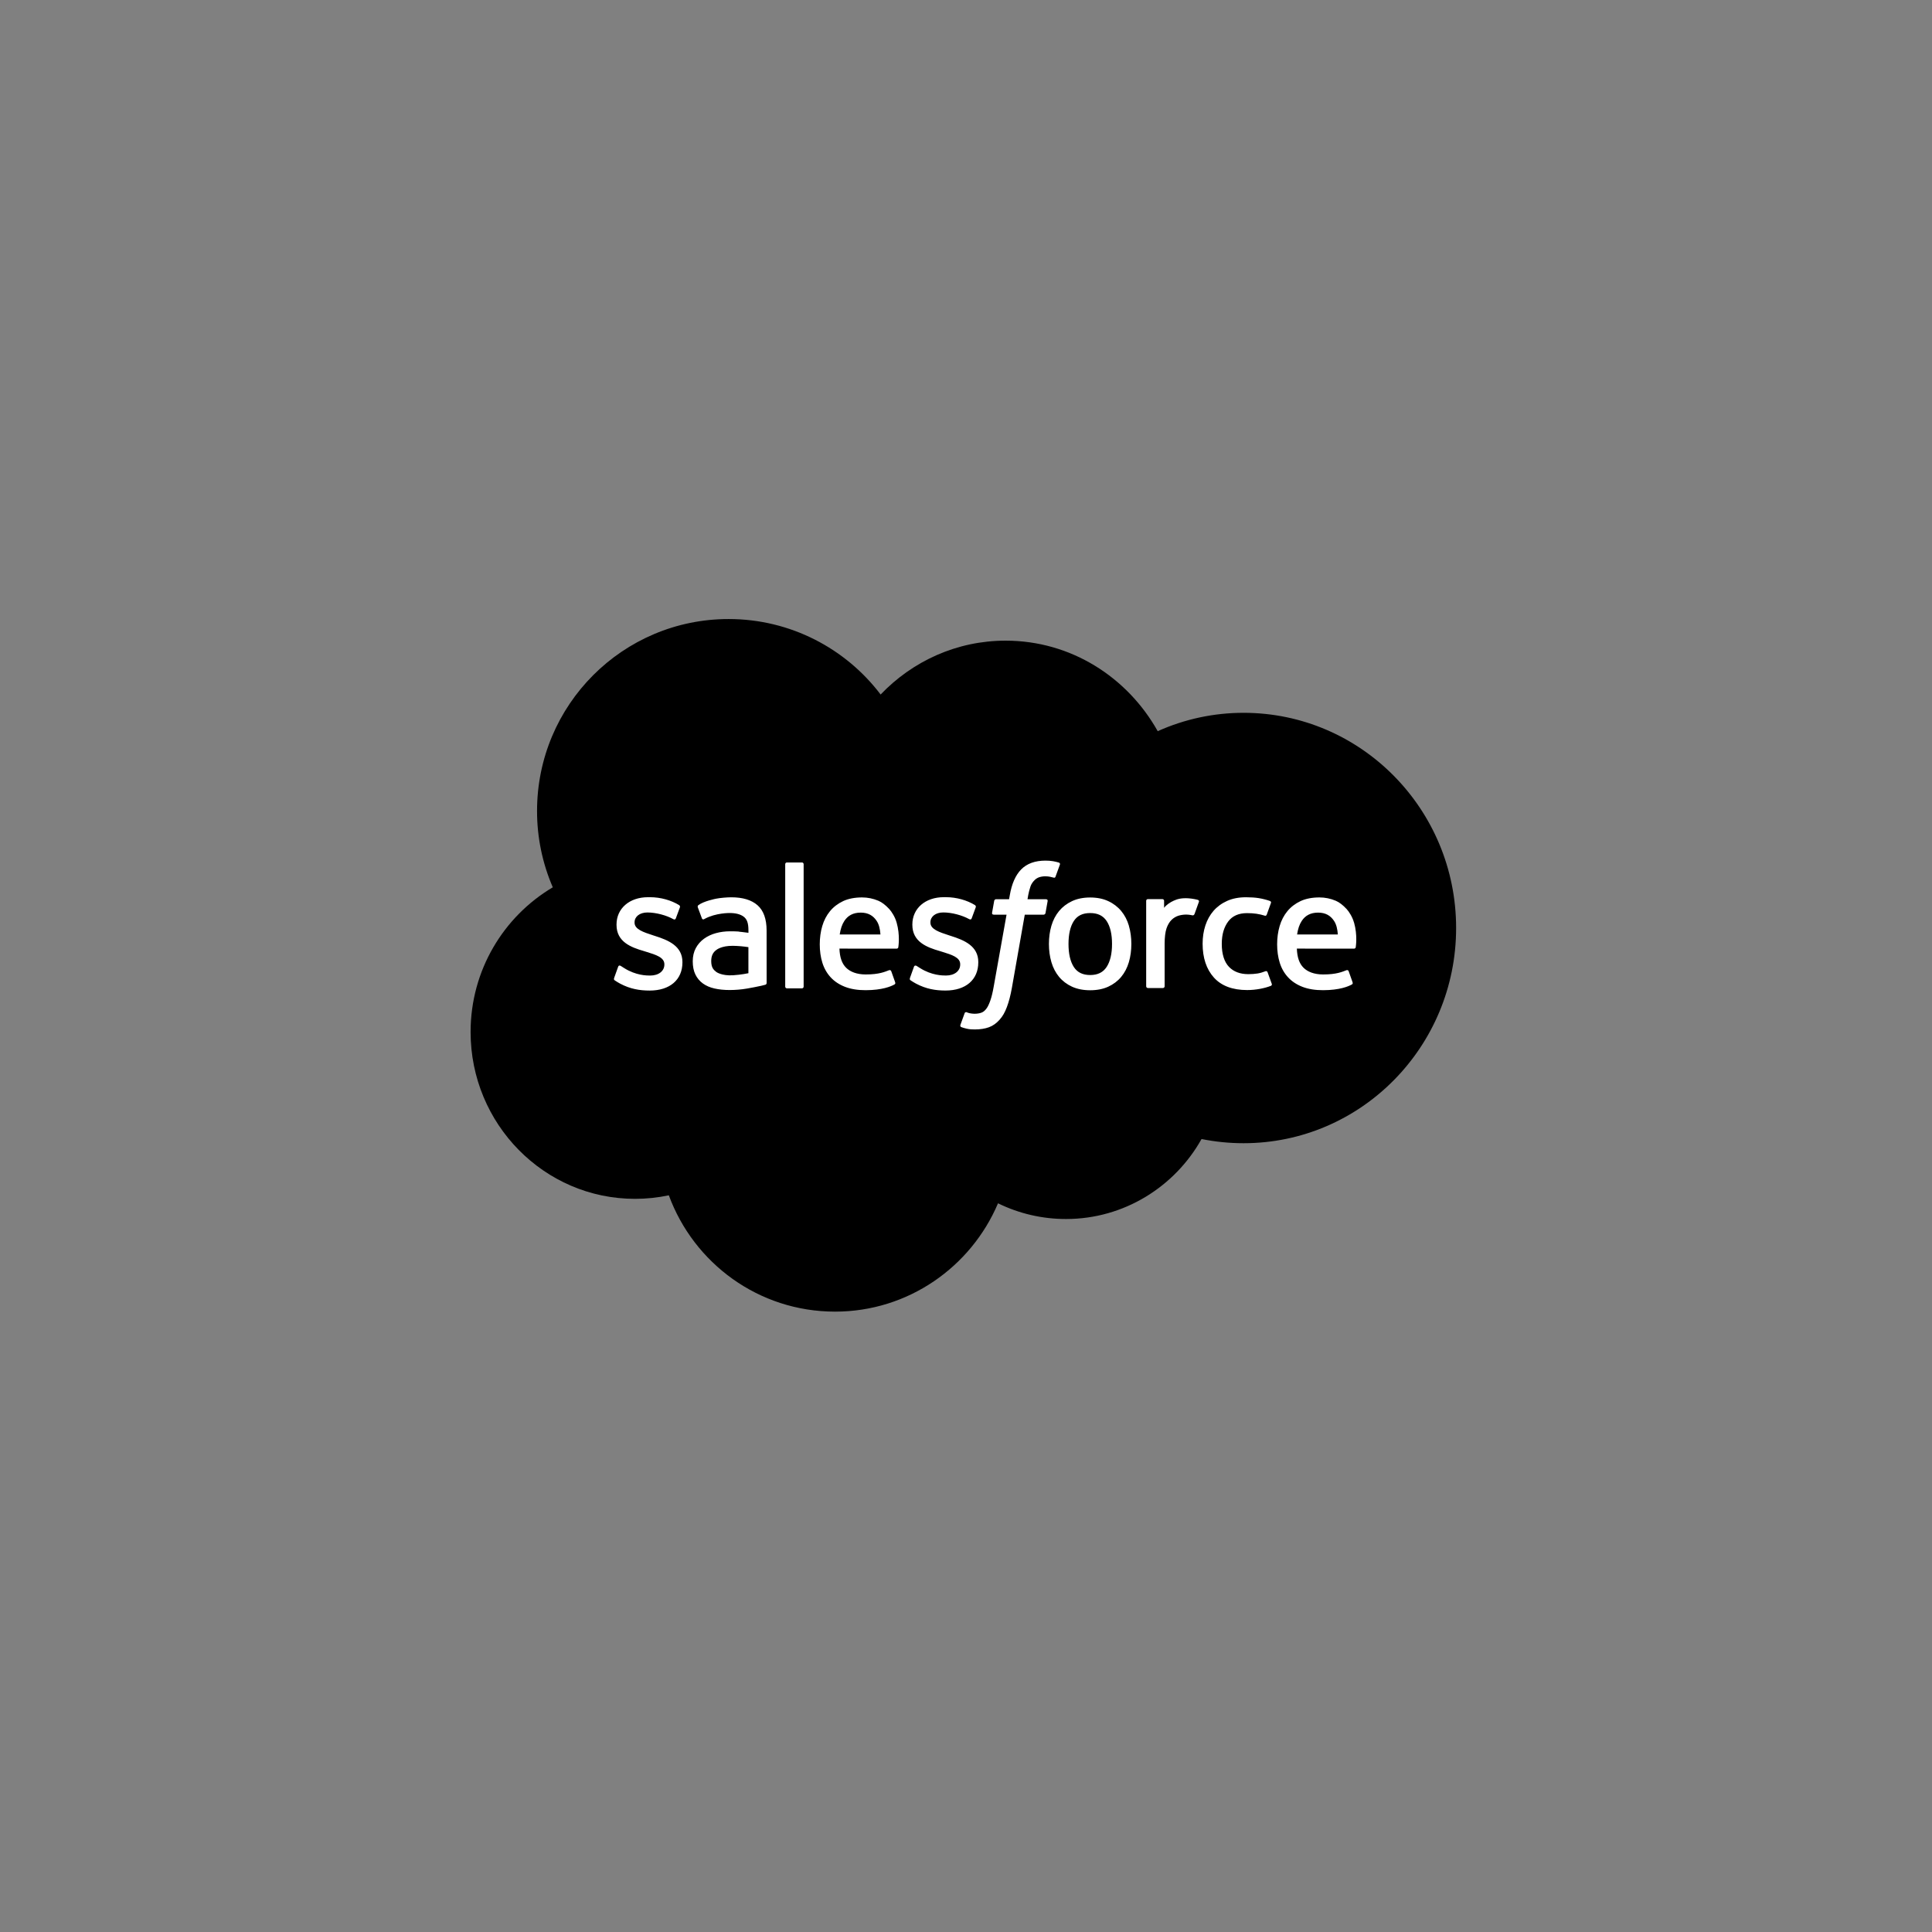 <svg width="512" height="512" viewBox="0 0 512 512" fill="none" xmlns="http://www.w3.org/2000/svg">
<rect x="0" y="0" width="512" height="512" fill="#808080" stroke="none"/>
<path fill-rule="evenodd" clip-rule="evenodd" d="M233.389 184.038C241.815 175.233 253.543 169.78 266.499 169.78C283.774 169.78 298.745 179.414 306.807 193.768C313.963 190.556 321.713 188.899 329.552 188.903C360.646 188.903 385.887 214.431 385.887 245.933C385.887 277.435 360.646 302.963 329.552 302.963C325.751 302.963 322.047 302.58 318.419 301.855C311.365 314.475 297.881 323.049 282.526 323.049C276.274 323.062 270.103 321.638 264.484 318.888C257.334 335.746 240.683 347.595 221.297 347.595C201.047 347.595 183.868 334.783 177.246 316.768C174.299 317.393 171.295 317.706 168.283 317.705C144.194 317.705 124.712 297.859 124.712 273.487C124.712 257.11 133.484 242.852 146.497 235.145C143.736 228.761 142.315 221.875 142.323 214.915C142.323 186.785 165.068 164.05 193.091 164.05C209.502 164.05 224.186 171.901 233.399 184.088" fill="black"/>
<path fill-rule="evenodd" clip-rule="evenodd" d="M162.755 259.179C162.591 259.609 162.813 259.698 162.866 259.774C163.357 260.131 163.855 260.389 164.354 260.679C167.022 262.095 169.536 262.509 172.166 262.509C177.521 262.509 180.851 259.648 180.851 255.043V254.953C180.851 250.695 177.089 249.144 173.577 248.036L173.117 247.887C170.458 247.022 168.165 246.268 168.165 244.515V244.425C168.165 242.923 169.508 241.815 171.581 241.815C173.885 241.815 176.629 242.584 178.386 243.558C178.386 243.558 178.906 243.896 179.095 243.392C179.198 243.119 180.093 240.714 180.189 240.444C180.291 240.162 180.112 239.949 179.929 239.839C177.913 238.606 175.13 237.768 172.251 237.768L171.717 237.77C166.813 237.77 163.386 240.746 163.386 245.004V245.096C163.386 249.585 167.168 251.049 170.699 252.061L171.267 252.238C173.839 253.032 176.066 253.722 176.066 255.533V255.623C176.066 257.29 174.617 258.533 172.294 258.533C171.391 258.533 168.513 258.517 165.394 256.539C165.017 256.318 164.802 256.159 164.511 255.981C164.358 255.887 163.974 255.719 163.807 256.224L162.751 259.171M241.159 259.171C240.995 259.601 241.218 259.691 241.272 259.767C241.761 260.123 242.261 260.381 242.76 260.671C245.428 262.087 247.942 262.502 250.572 262.502C255.927 262.502 259.257 259.641 259.257 255.036V254.945C259.257 250.687 255.505 249.136 251.983 248.028L251.523 247.879C248.865 247.014 246.571 246.261 246.571 244.507V244.418C246.571 242.915 247.914 241.807 249.987 241.807C252.291 241.807 255.026 242.577 256.792 243.551C256.792 243.551 257.312 243.888 257.502 243.384C257.604 243.111 258.5 240.706 258.586 240.436C258.689 240.154 258.51 239.941 258.327 239.831C256.312 238.598 253.529 237.76 250.65 237.76L250.114 237.762C245.21 237.762 241.784 240.739 241.784 244.997V245.088C241.784 249.577 245.565 251.042 249.097 252.053L249.664 252.23C252.246 253.024 254.463 253.714 254.463 255.525V255.616C254.463 257.282 253.013 258.525 250.691 258.525C249.786 258.525 246.9 258.51 243.791 256.531C243.413 256.31 243.193 256.158 242.907 255.973C242.81 255.911 242.358 255.734 242.203 256.216L241.148 259.164M294.699 250.147C294.699 252.748 294.216 254.8 293.269 256.254C292.325 257.69 290.899 258.393 288.912 258.393C286.926 258.393 285.505 257.696 284.574 256.264C283.637 254.819 283.164 252.757 283.164 250.156C283.164 247.555 283.64 245.513 284.574 244.078C285.503 242.652 286.916 241.968 288.912 241.968C290.908 241.968 292.329 242.659 293.269 244.078C294.221 245.513 294.699 247.555 294.699 250.156M299.171 245.33C298.731 243.837 298.049 242.527 297.137 241.428C296.224 240.33 295.074 239.444 293.701 238.808C292.338 238.167 290.726 237.845 288.903 237.845C287.079 237.845 285.476 238.169 284.104 238.808C282.741 239.448 281.58 240.33 280.668 241.428C279.759 242.527 279.075 243.837 278.634 245.33C278.197 246.813 277.975 248.432 277.975 250.156C277.975 251.881 278.197 253.499 278.634 254.983C279.072 256.476 279.757 257.786 280.668 258.884C281.581 259.982 282.741 260.859 284.104 261.485C285.476 262.11 287.089 262.427 288.903 262.427C290.716 262.427 292.329 262.11 293.692 261.485C295.054 260.861 296.216 259.982 297.127 258.884C298.038 257.786 298.72 256.476 299.162 254.983C299.598 253.499 299.819 251.881 299.819 250.156C299.819 248.442 299.598 246.813 299.162 245.33M335.919 257.661C335.772 257.224 335.348 257.389 335.348 257.389C334.698 257.639 334.004 257.87 333.265 257.985C332.52 258.103 331.691 258.162 330.818 258.162C328.658 258.162 326.931 257.515 325.703 256.235C324.465 254.954 323.774 252.892 323.783 250.099C323.79 247.555 324.402 245.648 325.501 244.184C326.586 242.739 328.255 241.987 330.463 241.987C332.305 241.987 333.716 242.202 335.194 242.666C335.194 242.666 335.544 242.819 335.712 242.356C336.105 241.267 336.395 240.487 336.816 239.293C336.935 238.951 336.643 238.806 336.537 238.765C335.957 238.537 334.588 238.165 333.552 238.007C332.583 237.859 331.46 237.782 330.193 237.782C328.312 237.782 326.642 238.105 325.212 238.744C323.782 239.383 322.573 240.267 321.613 241.365C320.654 242.463 319.924 243.773 319.435 245.266C318.95 246.75 318.705 248.378 318.705 250.102C318.705 253.821 319.703 256.836 321.68 259.042C323.657 261.258 326.633 262.375 330.51 262.375C332.803 262.375 335.155 261.91 336.844 261.239C336.844 261.239 337.166 261.083 337.026 260.705L335.922 257.661M343.744 247.642C343.958 246.197 344.353 244.993 344.973 244.058C345.901 242.633 347.314 241.852 349.301 241.852C351.287 241.852 352.602 242.636 353.543 244.058C354.167 244.998 354.439 246.245 354.541 247.642L343.696 247.64L343.744 247.642ZM358.812 244.463C358.431 243.028 357.487 241.573 356.873 240.908C355.894 239.858 354.944 239.116 353.994 238.712C352.622 238.126 351.146 237.826 349.656 237.828C347.765 237.828 346.047 238.149 344.656 238.801C343.264 239.458 342.093 240.352 341.172 241.47C340.252 242.587 339.56 243.907 339.118 245.42C338.677 246.913 338.454 248.55 338.454 250.265C338.454 252.018 338.685 253.647 339.14 255.12C339.6 256.604 340.34 257.905 341.338 258.983C342.336 260.072 343.613 260.92 345.148 261.517C346.674 262.11 348.526 262.417 350.647 262.41C355.024 262.396 357.327 261.418 358.267 260.888C358.435 260.794 358.594 260.631 358.396 260.162L357.407 257.378C357.256 256.962 356.837 257.113 356.837 257.113C355.753 257.519 354.217 258.249 350.618 258.24C348.267 258.236 346.53 257.539 345.436 256.448C344.323 255.33 343.766 253.702 343.68 251.39L358.843 251.402C358.843 251.402 359.242 251.398 359.284 251.007C359.3 250.845 359.803 247.886 358.832 244.466L358.812 244.463ZM222.533 247.642C222.747 246.197 223.143 244.993 223.762 244.058C224.691 242.633 226.103 241.852 228.09 241.852C230.076 241.852 231.391 242.636 232.332 244.058C232.955 244.998 233.227 246.245 233.33 247.642L222.485 247.64L222.533 247.642ZM237.601 244.463C237.22 243.028 236.276 241.573 235.662 240.908C234.683 239.858 233.733 239.116 232.783 238.712C231.411 238.126 229.935 237.826 228.445 237.828C226.554 237.828 224.836 238.149 223.445 238.801C222.053 239.458 220.882 240.352 219.961 241.47C219.043 242.587 218.349 243.907 217.907 245.42C217.467 246.913 217.245 248.55 217.245 250.265C217.245 252.018 217.474 253.647 217.932 255.12C218.391 256.604 219.132 257.905 220.12 258.983C221.119 260.072 222.395 260.92 223.93 261.517C225.456 262.11 227.299 262.417 229.43 262.41C233.806 262.396 236.109 261.418 237.05 260.888C237.217 260.794 237.376 260.631 237.177 260.162L236.189 257.378C236.036 256.962 235.618 257.113 235.618 257.113C234.533 257.519 232.998 258.249 229.399 258.24C227.057 258.236 225.31 257.539 224.216 256.448C223.103 255.33 222.547 253.702 222.46 251.39L237.624 251.402C237.624 251.402 238.023 251.398 238.064 251.007C238.08 250.845 238.583 247.886 237.611 244.466L237.601 244.463ZM189.807 257.564C189.213 257.089 189.131 256.972 188.934 256.663C188.633 256.197 188.48 255.536 188.48 254.688C188.48 253.358 188.921 252.395 189.833 251.75C189.823 251.752 191.138 250.613 194.228 250.651C195.604 250.676 196.976 250.794 198.336 251.003V257.91H198.338C198.338 257.91 196.419 258.326 194.25 258.457C191.169 258.642 189.806 257.566 189.816 257.569L189.807 257.564ZM195.834 246.871C195.22 246.826 194.423 246.804 193.473 246.804C192.178 246.804 190.92 246.966 189.75 247.284C188.569 247.603 187.504 248.099 186.592 248.758C185.678 249.412 184.926 250.269 184.394 251.262C183.858 252.264 183.584 253.439 183.584 254.769C183.584 256.118 183.818 257.283 184.278 258.237C184.73 259.183 185.409 260.001 186.255 260.616C187.097 261.231 188.136 261.686 189.336 261.955C190.526 262.228 191.87 262.366 193.347 262.366C194.902 262.366 196.447 262.235 197.944 261.981C199.22 261.761 200.49 261.513 201.754 261.238C202.259 261.121 202.82 260.968 202.82 260.968C203.194 260.873 203.165 260.471 203.165 260.471L203.157 246.599C203.157 243.554 202.347 241.291 200.748 239.894C199.155 238.497 196.823 237.794 193.799 237.794C192.667 237.794 190.834 237.948 189.74 238.168C189.74 238.168 186.439 238.812 185.076 239.883C185.076 239.883 184.776 240.068 184.939 240.487L186.014 243.377C186.148 243.752 186.511 243.624 186.511 243.624C186.511 243.624 186.626 243.579 186.76 243.499C189.668 241.909 193.353 241.957 193.353 241.957C194.985 241.957 196.252 242.29 197.096 242.94C197.922 243.577 198.344 244.539 198.344 246.562V247.205C197.048 247.016 195.848 246.907 195.848 246.907L195.834 246.871ZM317.717 239.039C317.739 238.988 317.75 238.934 317.75 238.878C317.751 238.823 317.74 238.768 317.719 238.717C317.698 238.666 317.666 238.62 317.627 238.581C317.587 238.543 317.541 238.512 317.489 238.492C317.231 238.394 315.944 238.121 314.956 238.06C313.056 237.94 312 238.262 311.05 238.69C310.111 239.114 309.073 239.797 308.497 240.587L308.495 238.738C308.495 238.483 308.316 238.278 308.06 238.278H304.183C303.932 238.278 303.749 238.483 303.749 238.738V261.376C303.75 261.499 303.798 261.616 303.884 261.702C303.97 261.789 304.087 261.838 304.209 261.838H308.182C308.304 261.838 308.421 261.789 308.507 261.702C308.593 261.616 308.641 261.499 308.641 261.376V250.009C308.641 248.487 308.808 246.974 309.141 246.021C309.469 245.078 309.915 244.325 310.465 243.786C310.99 243.265 311.632 242.878 312.337 242.659C312.998 242.468 313.683 242.371 314.371 242.371C315.163 242.371 316.032 242.576 316.032 242.576C316.323 242.608 316.486 242.429 316.584 242.165C316.844 241.471 317.582 239.391 317.726 238.977" fill="white"/>
<path fill-rule="evenodd" clip-rule="evenodd" d="M280.608 228.591C280.117 228.442 279.617 228.323 279.112 228.234C278.432 228.12 277.743 228.067 277.054 228.074C274.316 228.074 272.158 228.851 270.642 230.385C269.137 231.907 268.113 234.225 267.6 237.276L267.415 238.306H263.978C263.978 238.306 263.559 238.289 263.47 238.748L262.906 241.908C262.867 242.211 262.996 242.399 263.399 242.397H266.745L263.35 261.417C263.085 262.949 262.78 264.209 262.443 265.163C262.111 266.106 261.787 266.812 261.388 267.324C261.001 267.82 260.634 268.185 260.002 268.398C259.48 268.575 258.879 268.656 258.221 268.656C257.854 268.656 257.367 268.594 257.007 268.522C256.647 268.45 256.46 268.369 256.19 268.256C256.19 268.256 255.798 268.105 255.643 268.5C255.517 268.823 254.626 271.285 254.52 271.589C254.413 271.89 254.563 272.126 254.753 272.195C255.199 272.355 255.53 272.457 256.136 272.6C256.979 272.8 257.689 272.812 258.354 272.812C259.748 272.812 261.017 272.616 262.07 272.234C263.13 271.85 264.052 271.18 264.868 270.274C265.75 269.296 266.304 268.272 266.835 266.875C267.36 265.491 267.807 263.772 268.165 261.77L271.576 242.397H276.563C276.563 242.397 276.983 242.413 277.07 241.955L277.635 238.796C277.674 238.493 277.545 238.304 277.14 238.306H272.301C272.325 238.196 272.544 236.487 273.1 234.879C273.337 234.192 273.783 233.638 274.161 233.257C274.515 232.895 274.949 232.623 275.429 232.465C275.955 232.302 276.504 232.223 277.054 232.23C277.51 232.23 277.957 232.285 278.298 232.356C278.767 232.457 278.949 232.51 279.072 232.546C279.566 232.698 279.632 232.551 279.729 232.311L280.886 229.121C281.005 228.778 280.715 228.633 280.608 228.591ZM212.973 261.457C212.973 261.712 212.793 261.919 212.54 261.919H208.525C208.271 261.919 208.09 261.712 208.09 261.457V229.023C208.09 228.77 208.271 228.565 208.525 228.565H212.54C212.793 228.565 212.973 228.77 212.973 229.023V261.457Z" fill="white"/>
</svg>
